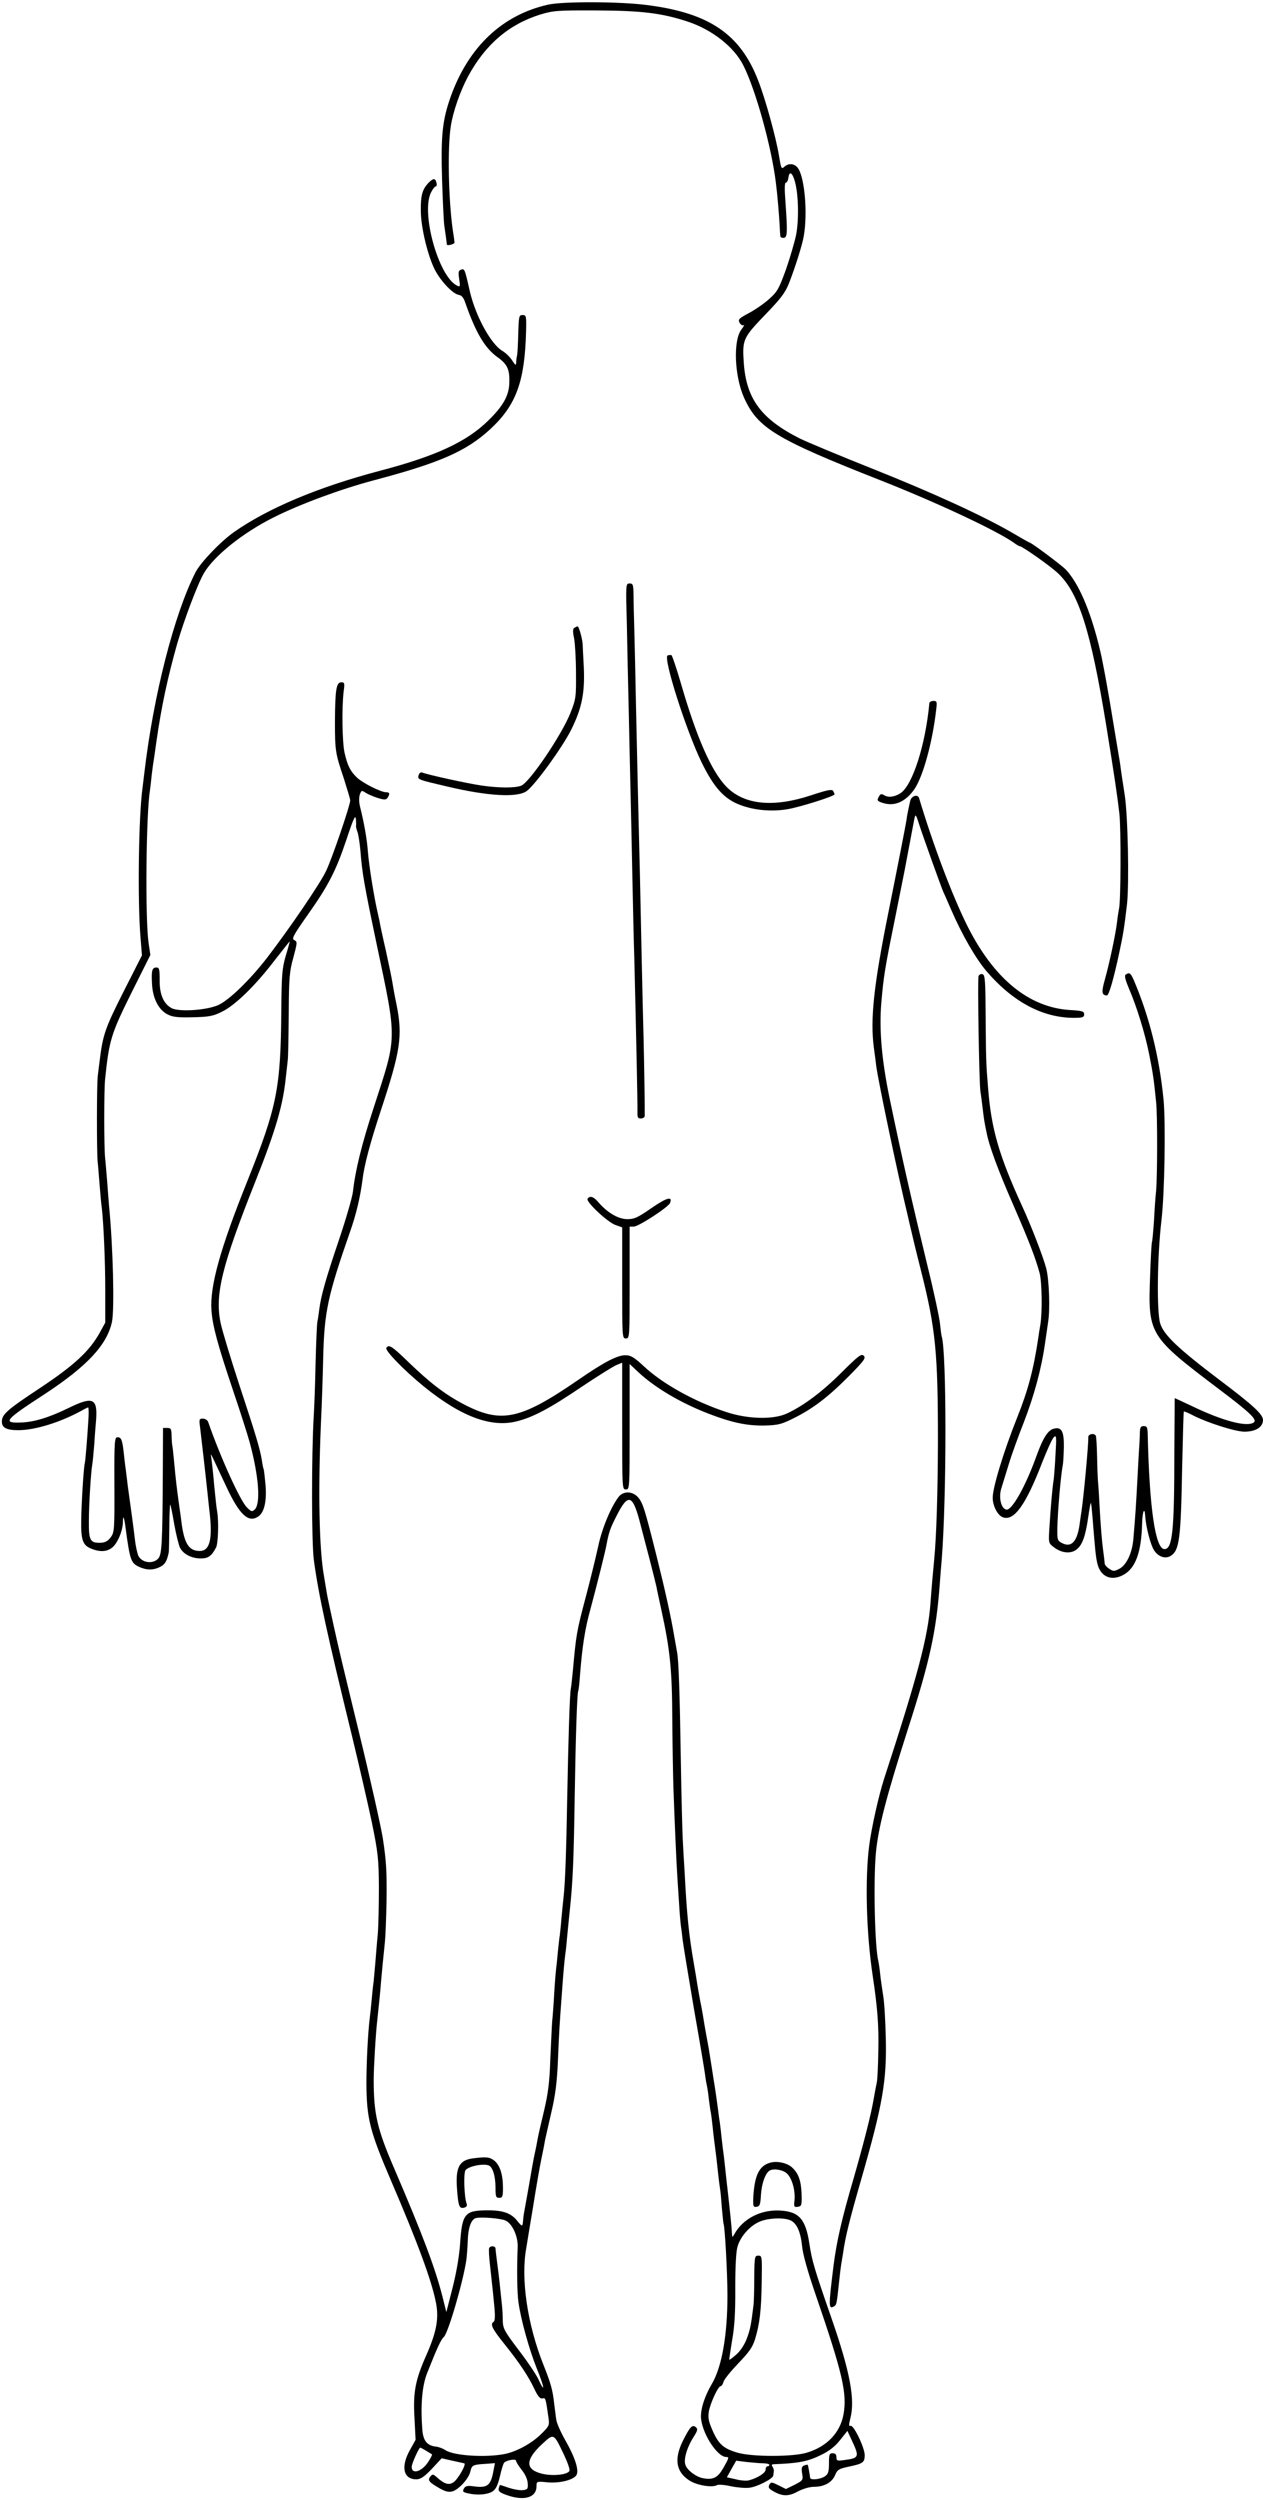 <?xml version="1.0" standalone="no"?>
<!DOCTYPE svg PUBLIC "-//W3C//DTD SVG 20010904//EN"
 "http://www.w3.org/TR/2001/REC-SVG-20010904/DTD/svg10.dtd">
<svg version="1.0" xmlns="http://www.w3.org/2000/svg"
 width="678pt" height="1341pt" viewBox="0 0 678 1341"
 preserveAspectRatio="xMidYMid meet">
<g transform="translate(0,1341) scale(0.1,-0.1)"
fill="#000000" stroke="none">
<path d="M2942 13385 c-245 -55 -425 -225 -521 -489 -46 -129 -55 -209 -48
-449 4 -117 9 -228 12 -247 6 -40 13 -92 14 -102 1 -8 41 2 41 11 0 3 -4 35
-10 71 -23 168 -28 440 -10 553 12 79 51 189 92 266 93 172 219 280 388 333
70 21 91 23 300 22 245 -1 352 -14 492 -60 130 -43 248 -135 298 -234 66 -130
151 -435 175 -630 8 -61 17 -170 20 -223 1 -29 3 -57 4 -64 0 -6 9 -10 19 -9
19 3 20 29 8 199 -5 64 -4 97 2 97 6 0 12 11 14 25 5 41 22 30 36 -22 19 -70
21 -208 5 -286 -8 -37 -32 -120 -54 -183 -37 -102 -46 -119 -89 -157 -26 -24
-75 -58 -109 -76 -54 -29 -60 -34 -51 -52 6 -11 16 -17 22 -13 6 4 0 -8 -13
-25 -44 -60 -36 -250 15 -364 73 -163 170 -222 726 -441 303 -119 624 -269
722 -337 14 -11 29 -19 32 -19 13 0 161 -104 203 -143 113 -104 178 -307 262
-822 43 -265 60 -381 70 -470 9 -79 8 -472 -2 -510 -2 -11 -8 -45 -11 -75 -9
-70 -40 -215 -65 -305 -19 -67 -17 -84 11 -85 11 0 37 91 68 237 20 94 25 126
40 253 12 111 5 479 -13 590 -8 52 -18 115 -21 140 -3 25 -8 54 -10 65 -2 11
-13 79 -25 150 -23 142 -25 151 -47 275 -22 115 -20 107 -38 180 -48 187 -108
323 -174 394 -23 24 -186 146 -196 146 -2 0 -43 23 -92 52 -163 94 -426 214
-749 343 -176 70 -351 143 -390 162 -207 104 -288 212 -302 403 -9 128 -5 137
113 260 86 89 109 119 130 172 33 85 71 204 79 253 21 120 5 308 -30 361 -18
27 -51 31 -75 9 -15 -14 -17 -9 -28 58 -15 94 -72 303 -112 405 -96 249 -263
363 -598 405 -144 19 -450 20 -530 2z"/>
<path d="M2299 12428 c-32 -35 -41 -66 -40 -148 0 -91 39 -249 78 -322 33 -61
95 -125 126 -130 15 -2 26 -15 35 -43 57 -162 105 -243 174 -292 53 -38 65
-67 62 -141 -3 -66 -34 -121 -112 -197 -115 -114 -280 -191 -581 -270 -334
-88 -604 -202 -786 -330 -73 -52 -177 -161 -205 -214 -115 -226 -226 -659
-275 -1076 -3 -27 -8 -64 -10 -82 -21 -151 -27 -603 -11 -798 l8 -100 -99
-195 c-98 -194 -111 -230 -128 -370 -3 -25 -8 -61 -10 -80 -6 -45 -6 -401 -1
-460 3 -25 7 -83 11 -130 4 -47 8 -98 11 -115 10 -85 19 -290 19 -445 l0 -175
-29 -53 c-56 -101 -138 -176 -323 -299 -174 -115 -203 -140 -203 -179 0 -33
25 -46 88 -46 90 0 227 42 344 107 14 8 29 15 31 15 3 0 4 -26 2 -57 -6 -101
-16 -227 -20 -243 -6 -23 -18 -215 -19 -305 -2 -104 8 -133 50 -151 56 -24 99
-18 128 16 26 32 46 87 46 129 0 38 7 21 14 -34 23 -172 29 -189 70 -209 43
-20 79 -20 116 -1 26 13 36 30 46 78 1 4 2 64 3 134 0 69 3 124 5 122 2 -2 12
-49 21 -104 10 -55 24 -112 31 -127 18 -35 62 -58 112 -58 40 0 58 13 82 59
11 22 15 136 6 191 -3 14 -10 77 -16 140 -5 63 -13 129 -15 145 -5 30 -5 30
12 -5 9 -19 40 -85 68 -145 70 -150 118 -195 170 -161 34 22 48 83 40 175 -4
41 -8 78 -10 81 -2 3 -6 23 -9 45 -10 61 -29 127 -121 405 -46 140 -91 289
-100 330 -33 153 5 307 185 760 111 279 150 413 165 566 4 32 8 73 10 89 2 17
4 128 5 248 1 193 4 227 25 301 21 80 22 84 5 93 -16 7 -6 25 77 143 106 150
147 231 200 388 42 127 52 148 54 112 1 -14 1 -28 0 -32 0 -4 3 -18 8 -31 5
-13 12 -59 16 -103 9 -117 20 -180 86 -494 112 -532 112 -491 -16 -885 -63
-193 -97 -330 -110 -445 -3 -30 -37 -147 -75 -260 -73 -215 -97 -303 -106
-373 -3 -23 -7 -53 -10 -66 -3 -13 -7 -114 -10 -225 -2 -110 -7 -239 -10 -286
-12 -204 -12 -677 1 -770 25 -186 73 -404 204 -940 38 -157 86 -366 107 -465
33 -161 37 -197 38 -345 0 -91 -2 -205 -6 -255 -5 -49 -10 -118 -13 -153 -3
-34 -7 -79 -9 -100 -3 -20 -8 -66 -11 -102 -3 -36 -8 -78 -10 -95 -10 -80 -18
-242 -18 -350 1 -190 18 -257 133 -525 141 -328 217 -533 240 -651 17 -85 4
-157 -51 -282 -60 -135 -72 -200 -64 -338 l6 -117 -30 -54 c-51 -90 -36 -158
34 -158 22 0 42 13 83 56 l53 57 57 -13 c31 -7 60 -13 64 -14 14 -2 -34 -87
-58 -102 -25 -17 -49 -9 -90 28 -18 16 -23 17 -33 4 -17 -20 -9 -31 45 -62 32
-19 52 -24 71 -19 34 8 90 69 98 107 8 34 13 37 81 41 l51 4 -8 -41 c-15 -81
-32 -94 -110 -83 -31 4 -41 1 -49 -13 -8 -16 -5 -19 22 -25 51 -12 105 -7 132
10 18 12 28 33 40 82 8 36 18 69 23 73 15 14 63 21 63 10 0 -6 14 -28 31 -50
19 -23 31 -51 32 -72 2 -29 -1 -33 -26 -36 -16 -2 -49 4 -74 12 -26 9 -47 16
-49 16 -1 0 -4 -8 -7 -19 -3 -14 5 -22 42 -35 95 -34 161 -14 161 47 0 26 1
27 58 21 65 -6 139 12 156 38 16 25 -7 96 -59 187 -24 42 -47 93 -49 112 -3
18 -7 57 -11 84 -8 74 -18 110 -58 210 -86 216 -122 461 -92 625 3 19 19 117
36 218 16 101 36 218 45 260 9 42 18 88 20 102 3 14 18 81 34 150 22 94 30
162 35 275 6 153 10 211 20 345 9 128 15 194 20 230 3 19 7 58 9 85 3 28 9 95
15 150 16 150 21 268 26 604 5 318 13 560 19 570 2 3 7 44 10 91 12 150 26
242 56 350 31 115 78 301 85 340 13 69 20 90 51 151 67 135 91 126 134 -46 10
-38 32 -123 49 -187 17 -65 32 -128 35 -140 2 -13 14 -68 26 -123 47 -215 58
-319 59 -595 1 -135 4 -297 6 -360 6 -174 16 -398 20 -460 2 -30 6 -100 10
-155 3 -55 8 -111 10 -125 2 -14 7 -50 10 -80 4 -30 31 -194 60 -365 30 -170
57 -330 60 -355 3 -25 8 -52 10 -60 2 -8 7 -39 10 -69 4 -30 8 -63 11 -74 2
-11 6 -43 9 -71 5 -50 11 -97 20 -166 2 -19 7 -60 10 -90 3 -30 8 -66 10 -80
3 -14 7 -61 10 -104 4 -44 8 -82 9 -85 7 -12 21 -262 21 -386 0 -212 -30 -381
-83 -472 -42 -71 -65 -146 -58 -193 12 -86 89 -200 134 -200 17 0 16 -4 -15
-59 -30 -52 -54 -65 -109 -55 -37 7 -83 41 -94 70 -12 29 7 94 43 151 23 36
24 43 11 54 -18 14 -31 0 -69 -76 -47 -96 -36 -164 34 -210 39 -27 125 -41
150 -26 6 4 40 2 74 -6 34 -7 79 -11 100 -8 40 4 126 48 128 65 1 6 2 16 3 23
1 6 -2 18 -7 25 -6 8 -5 12 4 13 134 5 184 14 257 50 44 21 75 46 102 80 l39
49 25 -54 c40 -85 37 -92 -38 -102 -42 -6 -46 -5 -46 15 0 14 -6 21 -20 21
-18 0 -20 -7 -20 -54 0 -45 -4 -58 -22 -70 -23 -16 -77 -22 -79 -8 -3 24 -11
67 -13 70 -2 1 -11 0 -20 -4 -12 -5 -15 -14 -10 -43 6 -35 4 -37 -40 -60 l-47
-23 -40 20 c-37 18 -40 19 -49 3 -7 -14 -3 -21 18 -33 51 -30 84 -31 135 -3
29 15 64 25 88 25 54 0 96 24 112 63 12 29 21 34 73 45 76 16 85 22 86 60 1
39 -59 165 -76 159 -10 -4 -10 5 -1 41 26 100 -2 250 -101 535 -94 270 -105
309 -119 400 -20 134 -56 174 -160 179 -103 5 -198 -45 -243 -127 -11 -19 -11
-19 -13 5 -1 32 -12 134 -24 240 -2 14 -6 54 -10 90 -4 36 -8 76 -10 90 -2 14
-7 50 -10 80 -3 30 -8 73 -11 95 -4 22 -7 51 -9 65 -3 24 -15 110 -20 140 -2
8 -8 51 -15 95 -7 44 -14 89 -16 100 -5 25 -24 130 -30 170 -3 17 -9 53 -15
80 -5 28 -12 66 -15 85 -3 19 -11 71 -19 115 -27 155 -38 261 -50 495 -4 58
-8 137 -10 175 -2 39 -7 223 -10 410 -6 383 -12 546 -20 590 -3 17 -10 57 -16
90 -17 102 -48 242 -95 430 -63 251 -73 282 -98 312 -30 35 -81 36 -106 2 -41
-54 -89 -169 -109 -265 -12 -55 -41 -174 -65 -265 -51 -192 -53 -205 -71 -404
-4 -38 -8 -81 -11 -95 -6 -37 -13 -267 -19 -580 -5 -290 -11 -456 -19 -530 -3
-25 -8 -79 -12 -120 -3 -41 -8 -83 -9 -92 -2 -9 -6 -48 -10 -85 -3 -37 -8 -81
-10 -98 -2 -16 -7 -75 -10 -130 -3 -55 -8 -122 -11 -150 -2 -27 -6 -120 -10
-205 -4 -122 -12 -181 -34 -275 -16 -66 -32 -136 -35 -155 -3 -19 -10 -53 -15
-75 -5 -22 -18 -94 -29 -160 -12 -66 -23 -131 -26 -145 -3 -14 -6 -37 -7 -52
-3 -34 -5 -34 -30 -3 -33 42 -75 58 -158 58 -125 0 -139 -16 -150 -177 -5 -71
-20 -158 -41 -240 l-33 -129 -21 84 c-39 153 -106 331 -259 687 -92 213 -110
293 -110 477 0 60 11 249 19 315 11 104 17 160 20 205 5 57 14 150 21 215 3
25 7 124 9 220 2 156 -1 215 -20 339 -9 58 -71 335 -125 556 -94 387 -109 449
-139 585 -16 74 -33 151 -36 170 -3 19 -10 60 -15 90 -27 146 -33 461 -17 830
5 102 10 259 12 349 6 246 25 332 145 676 32 91 53 180 65 270 10 86 42 204
100 380 105 318 117 397 84 564 -10 47 -20 103 -23 123 -3 20 -19 97 -35 170
-17 73 -32 144 -34 158 -3 14 -8 36 -11 50 -18 78 -45 244 -51 320 -5 67 -19
150 -44 250 -4 20 -4 46 1 59 8 22 10 22 31 8 13 -8 43 -21 66 -28 36 -11 44
-10 52 2 13 21 11 29 -8 29 -28 0 -125 49 -156 78 -36 34 -51 63 -67 132 -13
55 -16 245 -5 333 6 42 4 47 -13 47 -27 0 -33 -41 -34 -211 0 -156 2 -170 48
-306 18 -57 34 -110 34 -117 0 -25 -97 -310 -129 -377 -31 -67 -199 -313 -319
-469 -91 -117 -198 -221 -257 -250 -60 -29 -213 -40 -254 -18 -43 23 -65 74
-64 150 0 58 -2 68 -17 68 -24 0 -28 -16 -24 -89 4 -78 36 -139 84 -163 27
-14 56 -17 135 -15 87 2 109 6 157 30 71 35 178 139 282 275 44 56 80 102 81
102 1 0 -8 -35 -21 -77 -20 -69 -22 -102 -24 -288 -3 -423 -22 -520 -182 -920
-147 -366 -202 -565 -193 -694 6 -84 33 -183 115 -427 39 -115 80 -243 91
-284 48 -179 59 -324 27 -357 -15 -14 -19 -13 -43 11 -36 36 -142 269 -208
459 -4 9 -16 17 -28 17 -20 0 -21 -4 -15 -47 6 -48 32 -276 41 -363 3 -25 7
-70 11 -100 15 -141 -1 -200 -54 -200 -56 0 -81 37 -96 140 -2 19 -9 69 -15
110 -11 78 -18 135 -27 235 -3 33 -7 69 -9 80 -2 11 -4 37 -4 58 -1 32 -4 37
-23 37 l-23 0 -1 -228 c-2 -398 -5 -453 -26 -474 -31 -31 -91 -20 -107 20 -5
15 -13 50 -16 77 -3 28 -12 97 -20 155 -8 58 -17 123 -20 145 -2 22 -7 56 -9
75 -3 19 -8 60 -11 90 -8 76 -14 90 -34 90 -16 0 -18 -18 -17 -254 1 -244 0
-256 -20 -283 -15 -20 -30 -28 -53 -29 -57 -2 -65 12 -64 117 0 86 11 261 18
301 2 9 7 59 11 110 3 51 8 111 10 133 8 115 -18 126 -150 61 -105 -51 -187
-76 -259 -77 -94 -3 -79 15 129 150 232 152 338 266 365 390 14 67 6 402 -16
626 -2 28 -7 86 -10 130 -4 44 -8 100 -11 125 -6 65 -6 355 0 420 22 211 31
242 145 471 l98 196 -10 69 c-18 133 -13 687 8 815 2 13 6 49 9 79 4 30 8 66
11 80 2 14 9 61 15 105 27 188 60 341 112 525 37 127 110 320 143 376 54 92
210 217 375 299 141 71 362 152 535 198 356 94 498 156 627 275 139 129 185
254 192 525 2 82 1 87 -19 87 -19 0 -20 -6 -23 -97 -1 -54 -4 -107 -6 -118 -3
-11 -5 -29 -5 -40 -1 -17 -5 -15 -22 12 -11 17 -35 41 -53 51 -60 36 -140 181
-172 311 -2 9 -8 36 -14 61 -16 66 -18 70 -36 63 -13 -5 -15 -14 -9 -50 6 -42
6 -44 -14 -34 -99 53 -192 392 -137 499 9 18 20 32 25 32 5 0 7 9 4 20 -7 26
-17 25 -44 -2z m413 -10929 c38 -16 70 -86 67 -146 -5 -113 -3 -242 4 -292 13
-94 57 -252 98 -355 42 -103 47 -141 9 -59 -12 26 -60 97 -106 157 -76 100
-84 115 -85 156 0 25 -2 61 -4 80 -9 87 -16 157 -25 223 -5 40 -10 78 -10 85
0 14 -26 17 -34 3 -3 -4 -1 -48 5 -97 16 -145 18 -166 24 -231 3 -37 2 -64 -5
-68 -20 -12 -9 -36 56 -117 82 -102 132 -177 164 -246 18 -38 30 -51 42 -48
17 4 17 3 33 -108 5 -37 2 -42 -43 -86 -52 -50 -132 -93 -197 -105 -104 -19
-268 -8 -313 21 -13 9 -35 17 -48 19 -51 5 -72 30 -77 92 -10 132 -1 235 26
303 55 139 75 181 89 193 23 18 105 299 122 417 2 19 6 64 7 100 2 71 19 117
46 122 32 6 128 -2 155 -13z m1532 0 c34 -16 54 -62 62 -140 3 -39 31 -138 71
-254 147 -428 171 -534 151 -647 -18 -98 -89 -173 -197 -205 -75 -23 -293 -23
-372 0 -75 22 -101 45 -133 117 -22 50 -26 69 -21 103 8 46 50 137 64 137 5 0
11 10 15 23 3 13 39 57 79 99 58 60 77 87 90 129 25 82 34 155 36 309 2 136 2
140 -18 140 -20 0 -21 -6 -22 -117 0 -65 -2 -131 -4 -148 -13 -107 -18 -132
-36 -180 -12 -32 -34 -66 -56 -85 -19 -17 -36 -30 -38 -28 -1 2 6 48 15 103
13 72 18 151 17 280 0 114 4 196 12 223 15 53 64 110 116 133 45 21 132 25
169 8z m-1217 -1256 c19 -40 33 -79 30 -87 -8 -21 -88 -30 -147 -16 -91 22
-91 74 -2 157 66 61 63 63 119 -54z m-739 20 c15 -9 29 -18 31 -19 2 -2 -6
-18 -18 -37 -34 -55 -91 -74 -91 -30 0 17 39 103 46 103 3 0 17 -8 32 -17z
m1810 -67 c17 0 32 -4 32 -8 0 -5 -4 -8 -10 -8 -5 0 -10 -8 -10 -18 0 -17 -41
-44 -88 -57 -13 -4 -45 -2 -71 5 l-49 11 25 45 25 44 56 -7 c32 -3 72 -7 90
-7z"/>
<path d="M3365 10063 c2 -120 7 -326 10 -458 3 -132 7 -334 10 -450 3 -115 7
-325 10 -465 3 -140 7 -329 10 -420 10 -397 18 -788 17 -822 -1 -32 2 -38 18
-38 11 0 20 6 21 13 1 31 -3 285 -6 412 -2 77 -7 266 -10 420 -3 154 -8 366
-10 470 -8 332 -15 612 -21 905 -3 157 -7 339 -9 405 -2 66 -4 148 -4 183 -1
56 -3 62 -21 62 -21 0 -21 -3 -15 -217z"/>
<path d="M3083 10042 c-8 -5 -9 -20 -1 -57 5 -28 10 -111 10 -185 1 -129 0
-139 -30 -215 -47 -118 -221 -375 -265 -390 -35 -13 -120 -12 -211 1 -81 12
-286 57 -320 70 -8 3 -16 -4 -19 -15 -6 -23 -5 -23 153 -60 219 -52 379 -61
428 -24 46 34 191 234 238 328 58 116 74 199 68 335 -3 58 -6 112 -6 120 0 27
-20 100 -27 100 -3 0 -11 -4 -18 -8z"/>
<path d="M3584 9894 c-26 -11 99 -402 182 -573 67 -137 122 -197 207 -229 76
-29 170 -37 254 -23 70 12 253 70 253 80 0 3 -4 12 -8 19 -7 9 -33 4 -117 -24
-203 -67 -358 -52 -454 44 -81 82 -162 266 -246 557 -24 82 -47 150 -51 151
-5 1 -14 0 -20 -2z"/>
<path d="M4989 9638 c-21 -224 -90 -440 -155 -483 -31 -20 -65 -25 -87 -11
-14 8 -20 8 -27 -4 -15 -24 -12 -28 25 -39 61 -17 118 10 164 76 46 68 96 249
116 421 6 48 5 52 -14 52 -12 0 -22 -6 -22 -12z"/>
<path d="M4886 9113 c-12 -54 -17 -78 -20 -103 -6 -36 -39 -206 -96 -490 -80
-395 -99 -578 -79 -730 5 -36 11 -81 13 -100 12 -87 116 -584 171 -810 2 -8 8
-37 15 -65 6 -27 31 -131 56 -229 77 -307 89 -433 89 -911 -1 -273 -8 -505
-20 -630 -6 -60 -15 -162 -20 -235 -14 -184 -69 -390 -250 -945 -28 -88 -66
-256 -79 -355 -23 -178 -16 -469 19 -700 26 -172 33 -271 30 -400 -1 -80 -5
-156 -8 -170 -3 -14 -11 -54 -17 -90 -15 -87 -52 -231 -106 -420 -66 -225 -92
-340 -109 -470 -28 -227 -28 -240 4 -221 12 8 13 14 26 136 4 39 9 79 11 90 2
10 6 37 10 60 12 87 36 182 98 397 115 400 137 528 131 758 -2 91 -8 192 -14
225 -5 33 -13 85 -16 115 -3 30 -8 62 -10 70 -19 75 -27 432 -13 581 13 136
55 298 172 664 117 363 152 522 171 780 3 39 7 95 10 125 27 334 27 1122 0
1202 -2 7 -6 38 -9 68 -3 30 -32 168 -66 305 -87 359 -136 575 -205 906 -42
204 -56 366 -44 509 12 140 19 185 71 440 27 135 51 256 54 270 4 22 39 207
51 270 7 37 9 35 27 -22 24 -74 115 -327 130 -363 8 -16 26 -59 42 -95 58
-134 132 -262 189 -329 141 -165 302 -251 470 -251 47 0 55 3 55 19 0 16 -10
19 -77 23 -221 14 -409 169 -551 453 -81 163 -183 433 -258 683 -7 24 -42 13
-48 -15z"/>
<path d="M5253 8174 c-6 -16 3 -569 10 -619 3 -16 8 -57 12 -90 7 -58 8 -68
21 -130 13 -70 62 -203 144 -390 87 -200 118 -281 141 -365 12 -47 15 -205 4
-275 -4 -22 -9 -53 -11 -70 -26 -174 -56 -285 -114 -430 -72 -180 -133 -380
-131 -432 1 -43 27 -92 54 -102 60 -23 124 66 212 295 26 65 53 126 62 134 14
14 15 4 9 -95 -3 -60 -8 -121 -10 -135 -6 -33 -15 -135 -22 -246 -6 -90 -6
-91 21 -112 41 -33 91 -39 123 -15 32 24 49 71 64 176 6 42 12 76 14 74 2 -1
5 -32 8 -67 15 -188 18 -218 26 -254 16 -74 75 -100 141 -64 65 36 96 121 100
275 2 69 14 93 17 36 4 -56 29 -152 47 -179 23 -36 62 -48 90 -30 46 30 54 88
61 476 4 162 7 296 9 298 2 2 26 -8 54 -23 78 -39 224 -85 271 -85 61 0 99 24
100 62 0 31 -52 79 -234 216 -222 168 -299 241 -318 303 -19 65 -16 357 7 554
17 142 23 526 11 647 -23 233 -77 447 -160 641 -17 38 -23 42 -43 29 -8 -5 -3
-26 17 -74 43 -100 87 -243 109 -354 20 -100 25 -134 37 -254 8 -70 7 -406 0
-480 -3 -25 -8 -94 -11 -155 -4 -60 -9 -113 -11 -117 -2 -3 -7 -85 -10 -181
-12 -317 -7 -324 371 -610 167 -126 206 -163 185 -178 -37 -25 -164 8 -327 86
-53 25 -96 45 -97 45 0 0 -1 -129 -2 -288 0 -425 -10 -522 -53 -522 -49 0 -81
221 -90 618 -1 35 -4 42 -21 42 -16 0 -20 -7 -21 -32 0 -18 -2 -51 -3 -73 -2
-22 -6 -101 -10 -175 -7 -135 -12 -213 -22 -325 -6 -76 -37 -141 -76 -161 -27
-14 -32 -14 -54 1 -13 8 -24 21 -24 28 0 6 -4 41 -9 77 -5 36 -12 121 -16 190
-4 69 -8 148 -11 175 -2 28 -4 91 -5 140 -1 50 -4 95 -6 102 -7 17 -42 12 -41
-7 2 -34 -26 -332 -37 -400 -2 -14 -7 -45 -10 -70 -13 -89 -43 -122 -91 -99
-28 14 -29 17 -28 84 2 88 18 277 29 335 3 14 5 58 6 99 1 84 -13 108 -54 97
-31 -7 -58 -49 -93 -146 -59 -164 -132 -294 -162 -288 -28 5 -42 65 -27 113 7
22 25 81 40 130 15 50 52 152 82 228 55 143 93 282 113 422 6 44 14 93 16 110
12 69 6 232 -10 292 -16 61 -81 229 -129 333 -124 271 -166 414 -183 635 -11
132 -11 150 -13 386 -1 185 -3 218 -16 223 -9 3 -18 -1 -22 -10z"/>
<path d="M3154 6979 c-9 -16 106 -124 149 -140 l37 -13 0 -298 c0 -291 0 -298
20 -298 20 0 20 7 20 300 l0 300 22 0 c26 0 187 105 195 127 15 38 -18 29 -99
-27 -74 -51 -92 -60 -130 -60 -49 0 -108 35 -156 91 -25 30 -46 37 -58 18z"/>
<path d="M2074 6179 c-8 -14 96 -121 203 -208 199 -161 361 -221 499 -185 87
22 177 70 344 183 85 57 170 110 188 118 l32 13 0 -340 c0 -333 0 -340 20
-340 20 0 20 7 20 336 l0 337 48 -45 c88 -82 226 -164 377 -222 125 -48 206
-65 301 -63 70 2 89 6 156 40 101 50 183 112 296 226 81 82 91 96 79 108 -13
13 -28 1 -119 -89 -104 -104 -204 -179 -295 -221 -72 -33 -208 -30 -323 8
-169 55 -343 151 -445 247 -52 48 -69 58 -98 58 -44 0 -115 -37 -254 -133
-313 -215 -414 -236 -621 -126 -94 50 -174 111 -288 221 -91 88 -107 98 -120
77z"/>
<path d="M2540 1832 c-74 -9 -95 -48 -87 -160 7 -96 12 -111 38 -105 14 4 18
11 14 22 -13 32 -17 158 -7 178 12 21 94 39 125 27 22 -8 37 -58 37 -120 0
-47 2 -54 20 -54 17 0 20 7 20 53 0 72 -16 122 -47 147 -25 19 -41 21 -113 12z"/>
<path d="M4136 1809 c-60 -16 -85 -67 -92 -182 -2 -53 -1 -58 18 -55 17 3 20
12 23 65 4 60 23 114 46 129 22 13 72 5 94 -16 27 -26 45 -90 40 -143 -4 -35
-2 -38 18 -35 20 3 22 8 20 71 -3 70 -17 109 -51 140 -26 24 -79 36 -116 26z"/>
</g>
</svg>
